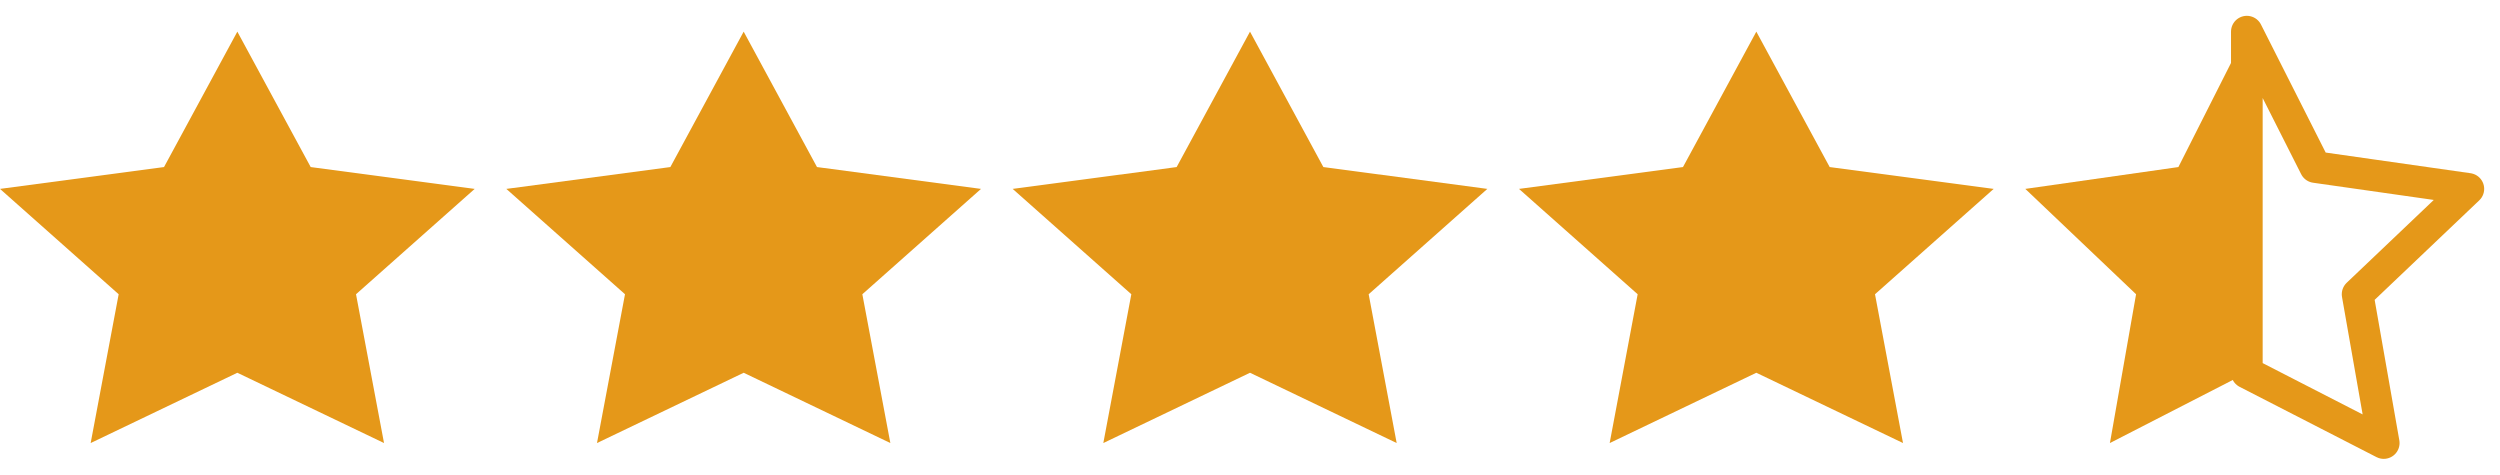 <svg width="79" height="15" viewBox="0 0 79 15" fill="none" xmlns="http://www.w3.org/2000/svg">
<path d="M7.5 1L9.818 5.279L15 5.969L11.25 9.298L12.135 14L7.5 11.779L2.865 14L3.75 9.298L0 5.969L5.183 5.279L7.5 1Z" fill="#E59819"/>
<path d="M23.5 1L25.817 5.279L31 5.969L27.25 9.298L28.135 14L23.5 11.779L18.865 14L19.75 9.298L16 5.969L21.183 5.279L23.5 1Z" fill="#E59819"/>
<path d="M39.5 1L41.818 5.279L47 5.969L43.25 9.298L44.135 14L39.5 11.779L34.865 14L35.75 9.298L32 5.969L37.182 5.279L39.5 1Z" fill="#E59819"/>
<path d="M55.5 1L57.818 5.279L63 5.969L59.25 9.298L60.135 14L55.5 11.779L50.865 14L51.75 9.298L48 5.969L53.182 5.279L55.5 1Z" fill="#E59819"/>
<path d="M71 1V11.779L66.674 14L67.5 9.298L64 5.969L68.837 5.279L71 1Z" fill="#E59819"/>
<path d="M71 1L73.163 5.279L78 5.969L74.5 9.298L75.326 14L71 11.779V1Z" stroke="#E59819" stroke-linecap="round" stroke-linejoin="round"/>
</svg>
